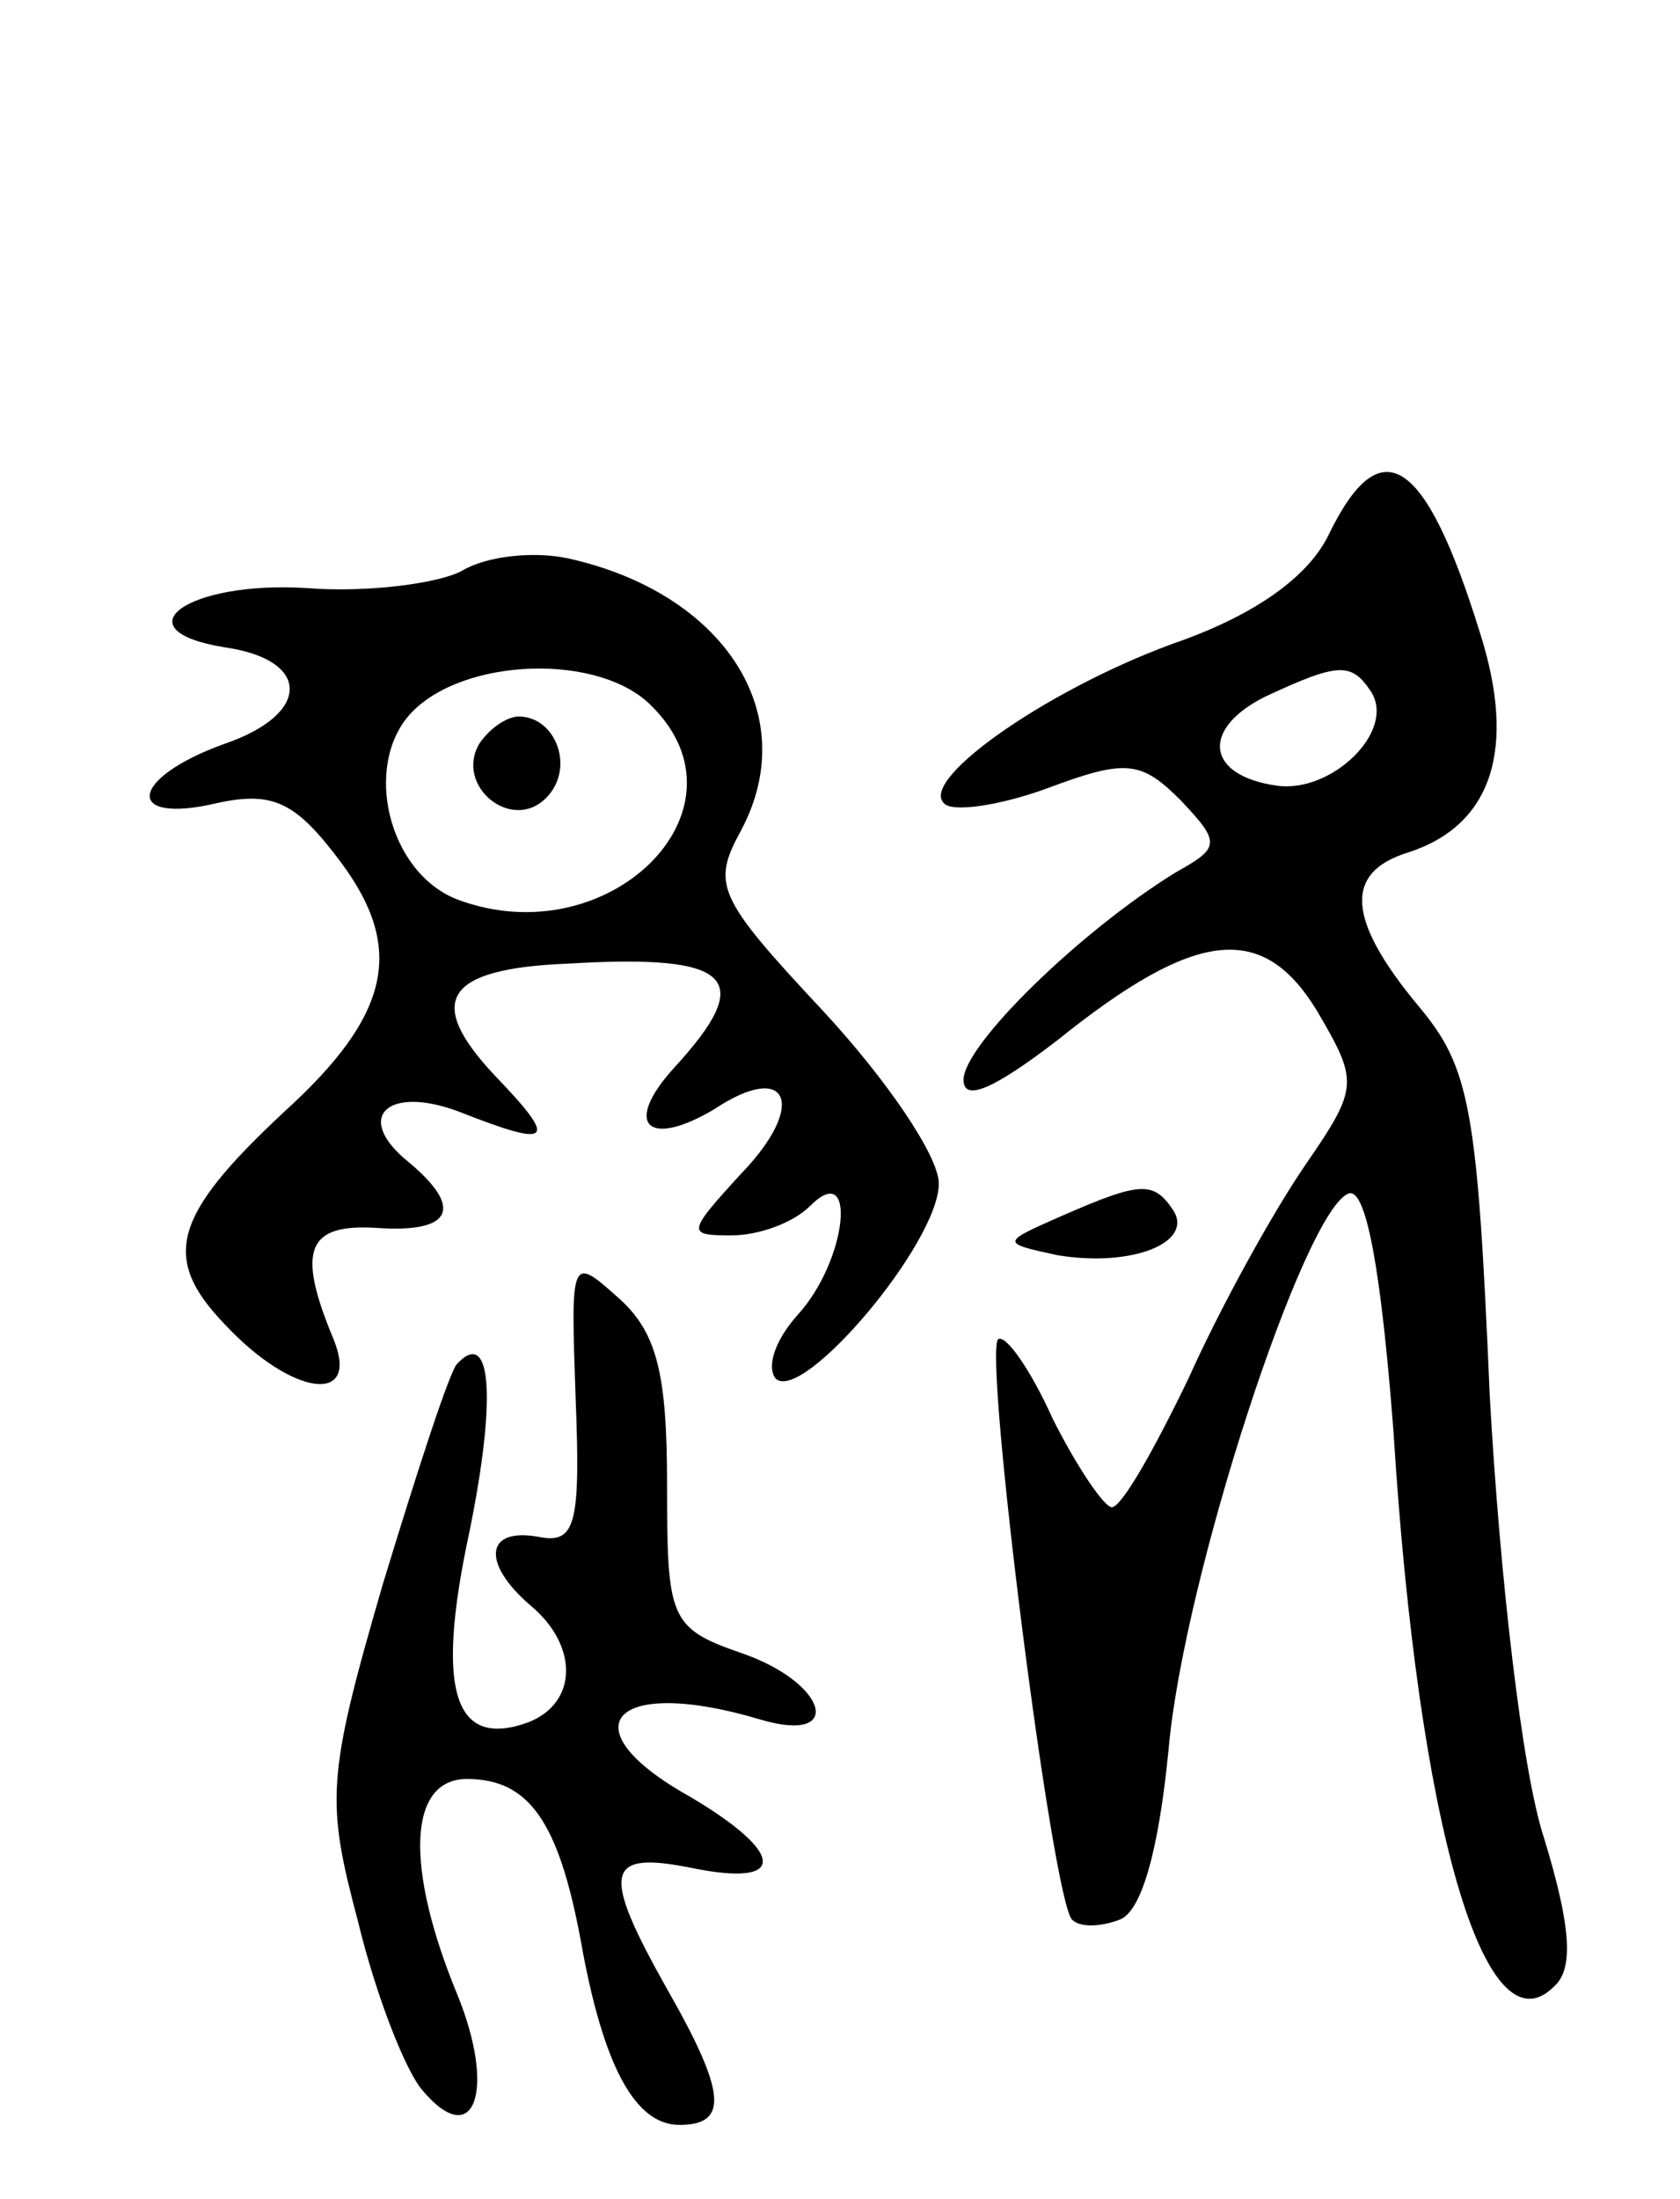 <svg version="1.0" xmlns="http://www.w3.org/2000/svg"
 width="68pt" height="89pt" viewBox="0 0 68 89"
 preserveAspectRatio="xMidYMid meet">
<g transform="translate(0,89) scale(0.1,-0.1)"
fill="#000000" stroke="none">
<path d="M538 674 c-8 -17 -29 -32 -59 -43 -52 -18 -107 -56 -97 -66 3 -4 23
-1 42 6 32 12 38 11 54 -5 16 -17 16 -19 -2 -29 -39 -24 -86 -70 -86 -84 0 -9
12 -4 38 16 56 45 83 48 105 12 17 -29 17 -31 -5 -63 -13 -19 -34 -57 -47 -86
-14 -29 -27 -52 -31 -52 -3 0 -14 16 -24 36 -9 20 -19 34 -22 32 -6 -6 22
-228 30 -235 3 -3 11 -3 19 0 9 3 16 28 20 69 6 69 55 219 73 225 7 2 13 -31
18 -96 10 -160 37 -253 65 -225 8 7 7 24 -4 60 -9 27 -18 107 -22 179 -5 117
-8 133 -29 158 -29 35 -30 54 -4 62 34 11 44 42 29 89 -22 71 -40 83 -61 40z
m17 -64 c10 -16 -16 -41 -38 -38 -29 4 -31 23 -5 36 30 14 35 14 43 2z"/>
<path d="M187 659 c-9 -5 -38 -9 -63 -7 -48 3 -76 -17 -33 -24 35 -5 35 -27 0
-39 -39 -14 -41 -33 -3 -24 23 5 32 0 50 -24 26 -35 20 -62 -23 -101 -45 -42
-50 -59 -24 -86 27 -29 55 -33 44 -6 -15 36 -11 47 18 45 30 -2 35 8 12 27
-22 18 -8 31 21 20 38 -15 40 -12 14 15 -28 30 -20 43 30 45 67 4 76 -6 43
-42 -21 -23 -11 -33 16 -17 30 20 38 2 11 -26 -22 -24 -22 -25 -4 -25 11 0 25
5 32 12 19 19 15 -22 -5 -44 -9 -10 -13 -21 -9 -26 11 -10 66 55 66 79 0 11
-21 42 -47 70 -43 46 -45 51 -33 73 25 47 -7 96 -70 110 -14 3 -33 1 -43 -5z
m77 -55 c42 -42 -18 -101 -79 -78 -28 11 -38 54 -19 75 21 23 77 25 98 3z"/>
<path d="M194 589 c-10 -17 13 -36 27 -22 12 12 4 33 -11 33 -5 0 -12 -5 -16
-11z"/>
<path d="M430 398 c-25 -11 -25 -11 -2 -16 30 -5 55 5 47 18 -8 12 -13 12 -45
-2z"/>
<path d="M233 324 c2 -51 0 -59 -15 -56 -22 4 -23 -11 -3 -28 19 -16 19 -39
-1 -47 -30 -11 -38 12 -24 77 11 54 9 83 -5 68 -3 -3 -16 -43 -30 -89 -23 -79
-23 -88 -10 -137 7 -29 19 -60 26 -68 21 -25 30 0 14 39 -21 51 -20 87 4 87
25 0 37 -17 46 -65 9 -51 22 -75 40 -75 20 0 19 13 -5 55 -27 48 -25 56 10 49
39 -8 38 6 -1 29 -50 28 -31 49 29 31 34 -10 27 15 -8 27 -29 10 -30 14 -30
68 0 45 -4 62 -20 76 -19 17 -19 16 -17 -41z"/>
</g>
</svg>
